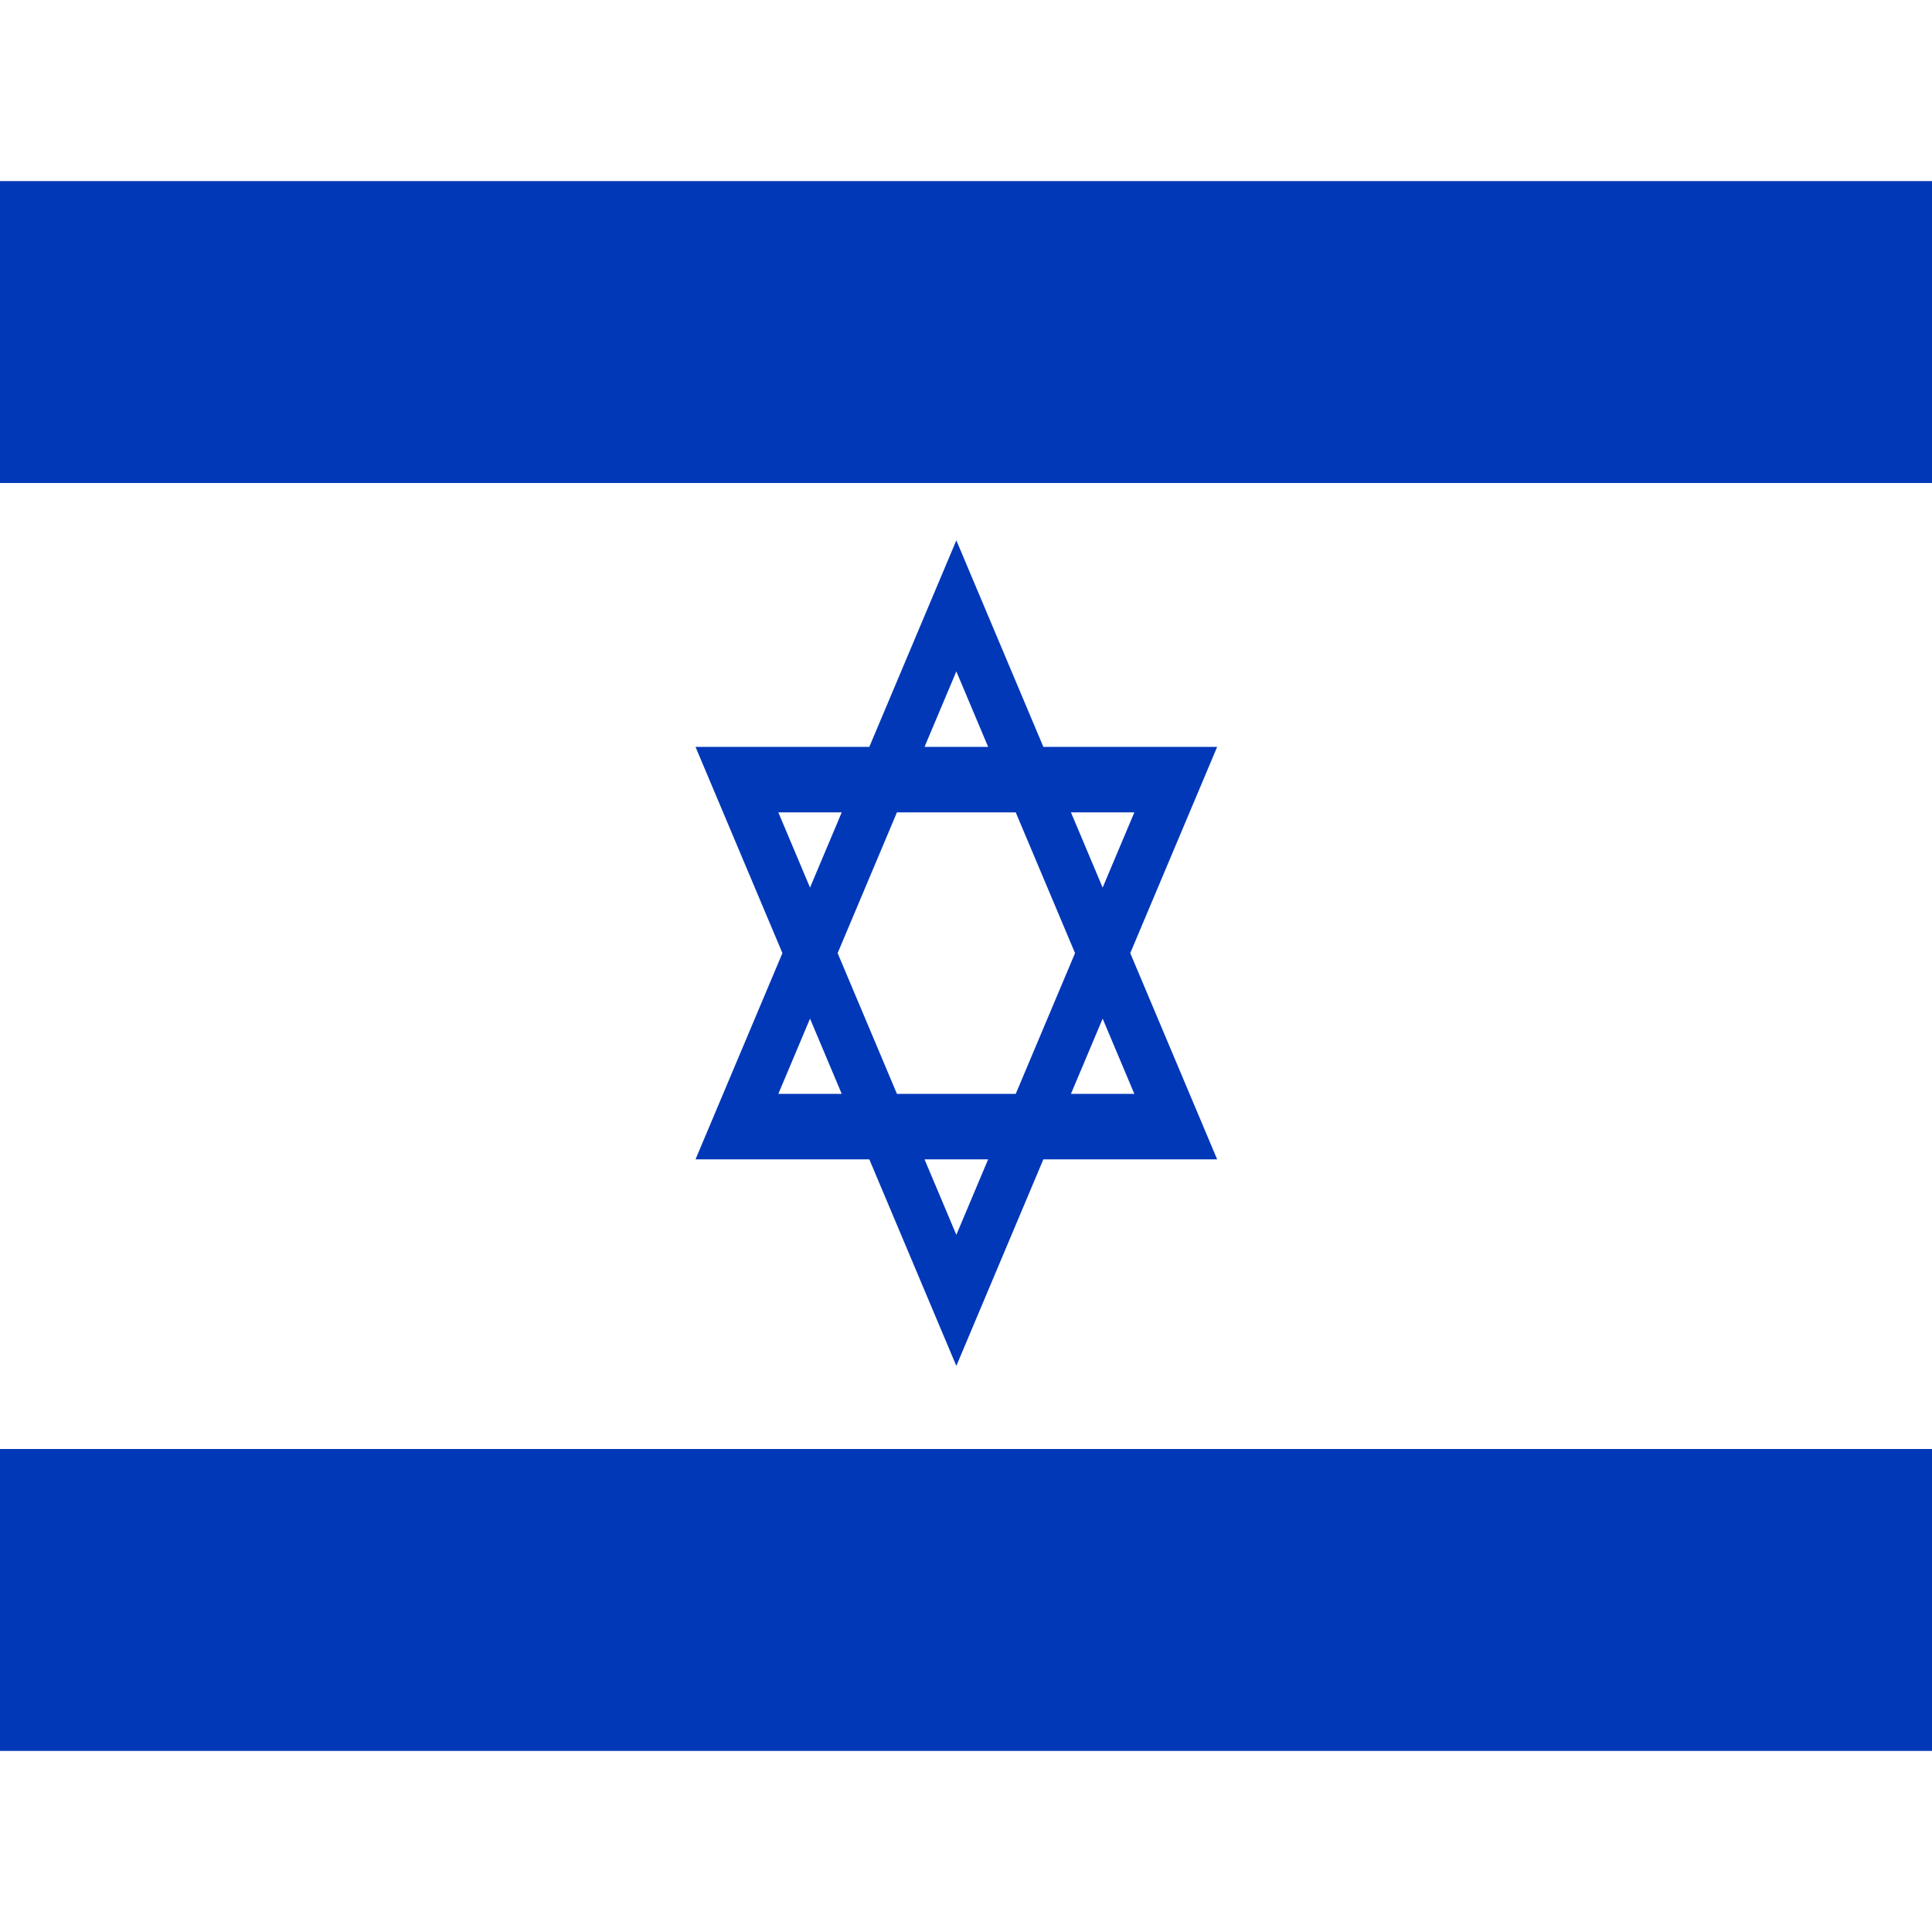 <?xml version="1.0" encoding="UTF-8"?>
<svg xmlns="http://www.w3.org/2000/svg" xmlns:xlink="http://www.w3.org/1999/xlink" width="30pt" height="30pt" viewBox="0 0 30 30" version="1.1">
<g id="surface1">
<rect x="0" y="0" width="30" height="30" style="fill:rgb(100%,100%,100%);fill-opacity:1;stroke:none;"/>
<path style=" stroke:none;fill-rule:nonzero;fill:rgb(0%,21.961%,72.157%);fill-opacity:1;" d="M 0 2.812 L 30 2.812 L 30 7.5 L 0 7.5 Z M 0 2.812 "/>
<path style=" stroke:none;fill-rule:nonzero;fill:rgb(0%,21.961%,72.157%);fill-opacity:1;" d="M 0 22.5 L 30 22.5 L 30 27.188 L 0 27.188 Z M 0 22.5 "/>
<path style="fill:none;stroke-width:27.5;stroke-linecap:butt;stroke-linejoin:miter;stroke:rgb(0%,21.961%,72.157%);stroke-opacity:1;stroke-miterlimit:4;" d="M 423.815 472.812 L 676.185 472.812 L 550 254.271 Z M 550 545.729 L 676.185 327.188 L 423.815 327.188 Z M 550 545.729 " transform="matrix(0.027,0,0,0.037,0,0)"/>
</g>
</svg>
